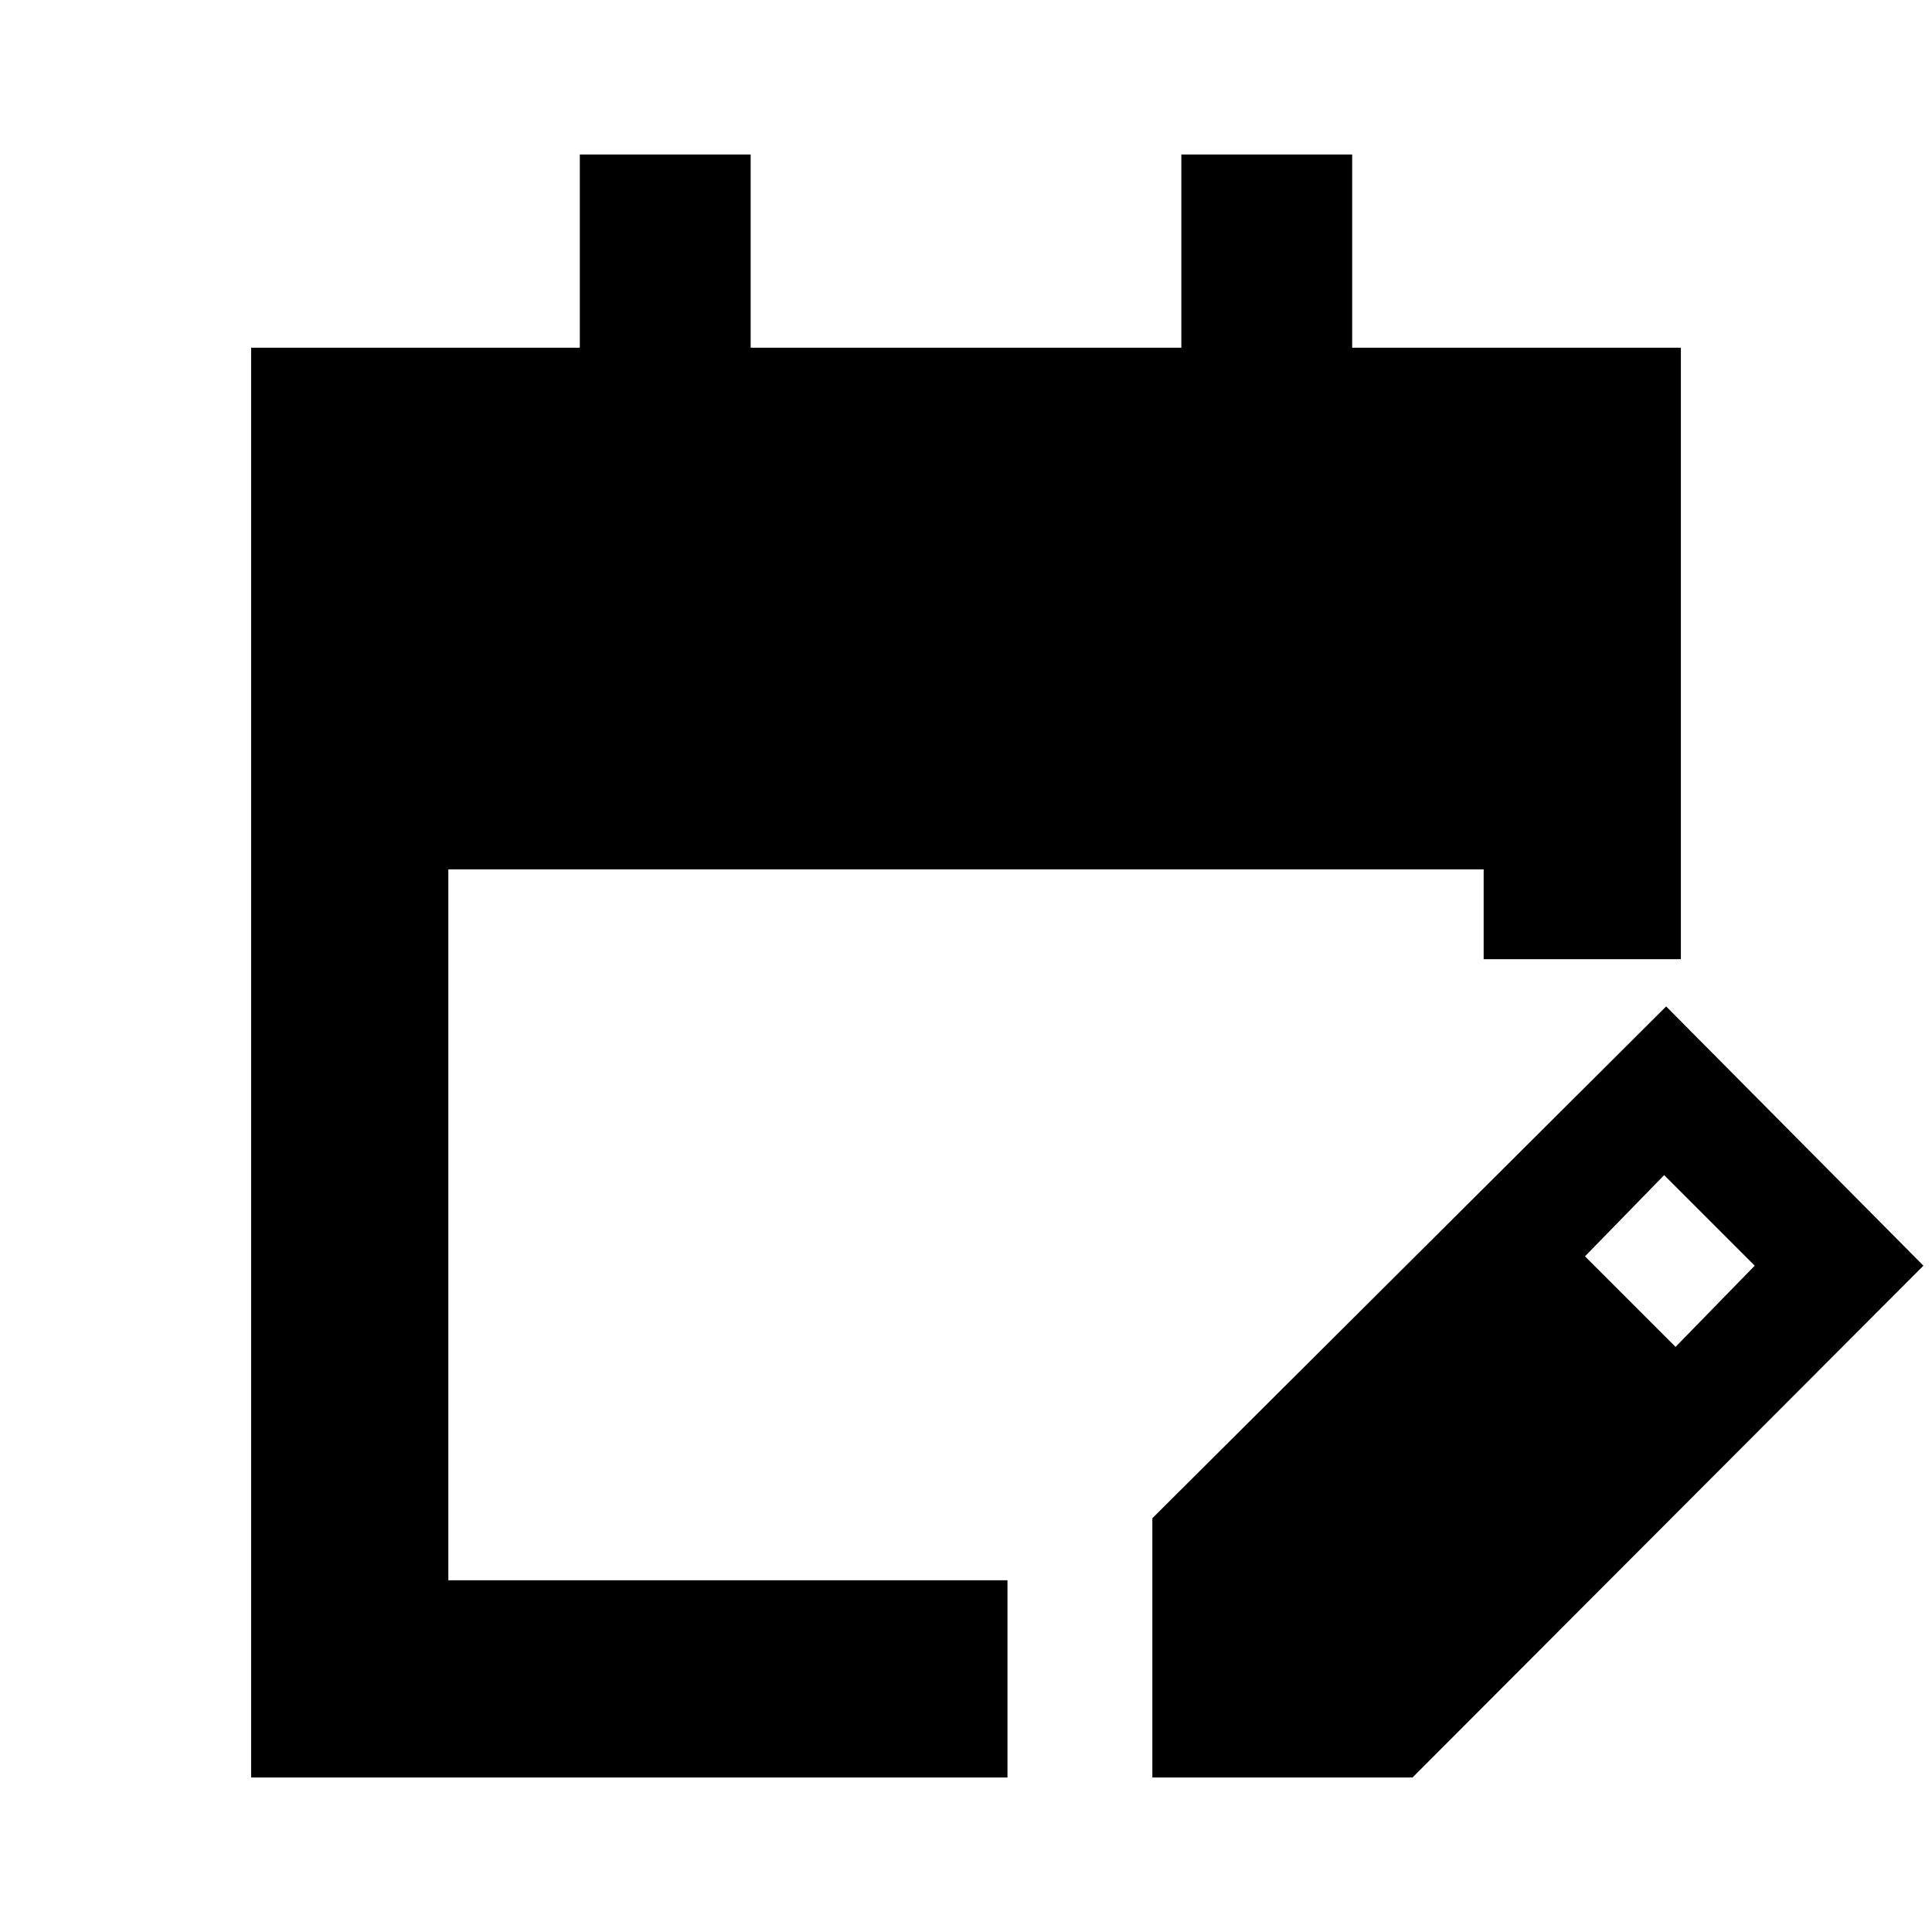 <svg xmlns="http://www.w3.org/2000/svg" height="20" viewBox="0 -960 960 960" width="20"><path d="M124.78-76.78v-710.44h163.33v-96H373v96h214v-96h84.89v96h163.33v303.83h-98V-528H222.78v353.22h277.83v98H124.78Zm447.83 0v-128.83l255.3-254.3 127.83 128.82L701.88-76.78H572.61Zm259.96-213.96 39.34-40.35-45-45-39.34 40.35 45 45Z"/></svg>